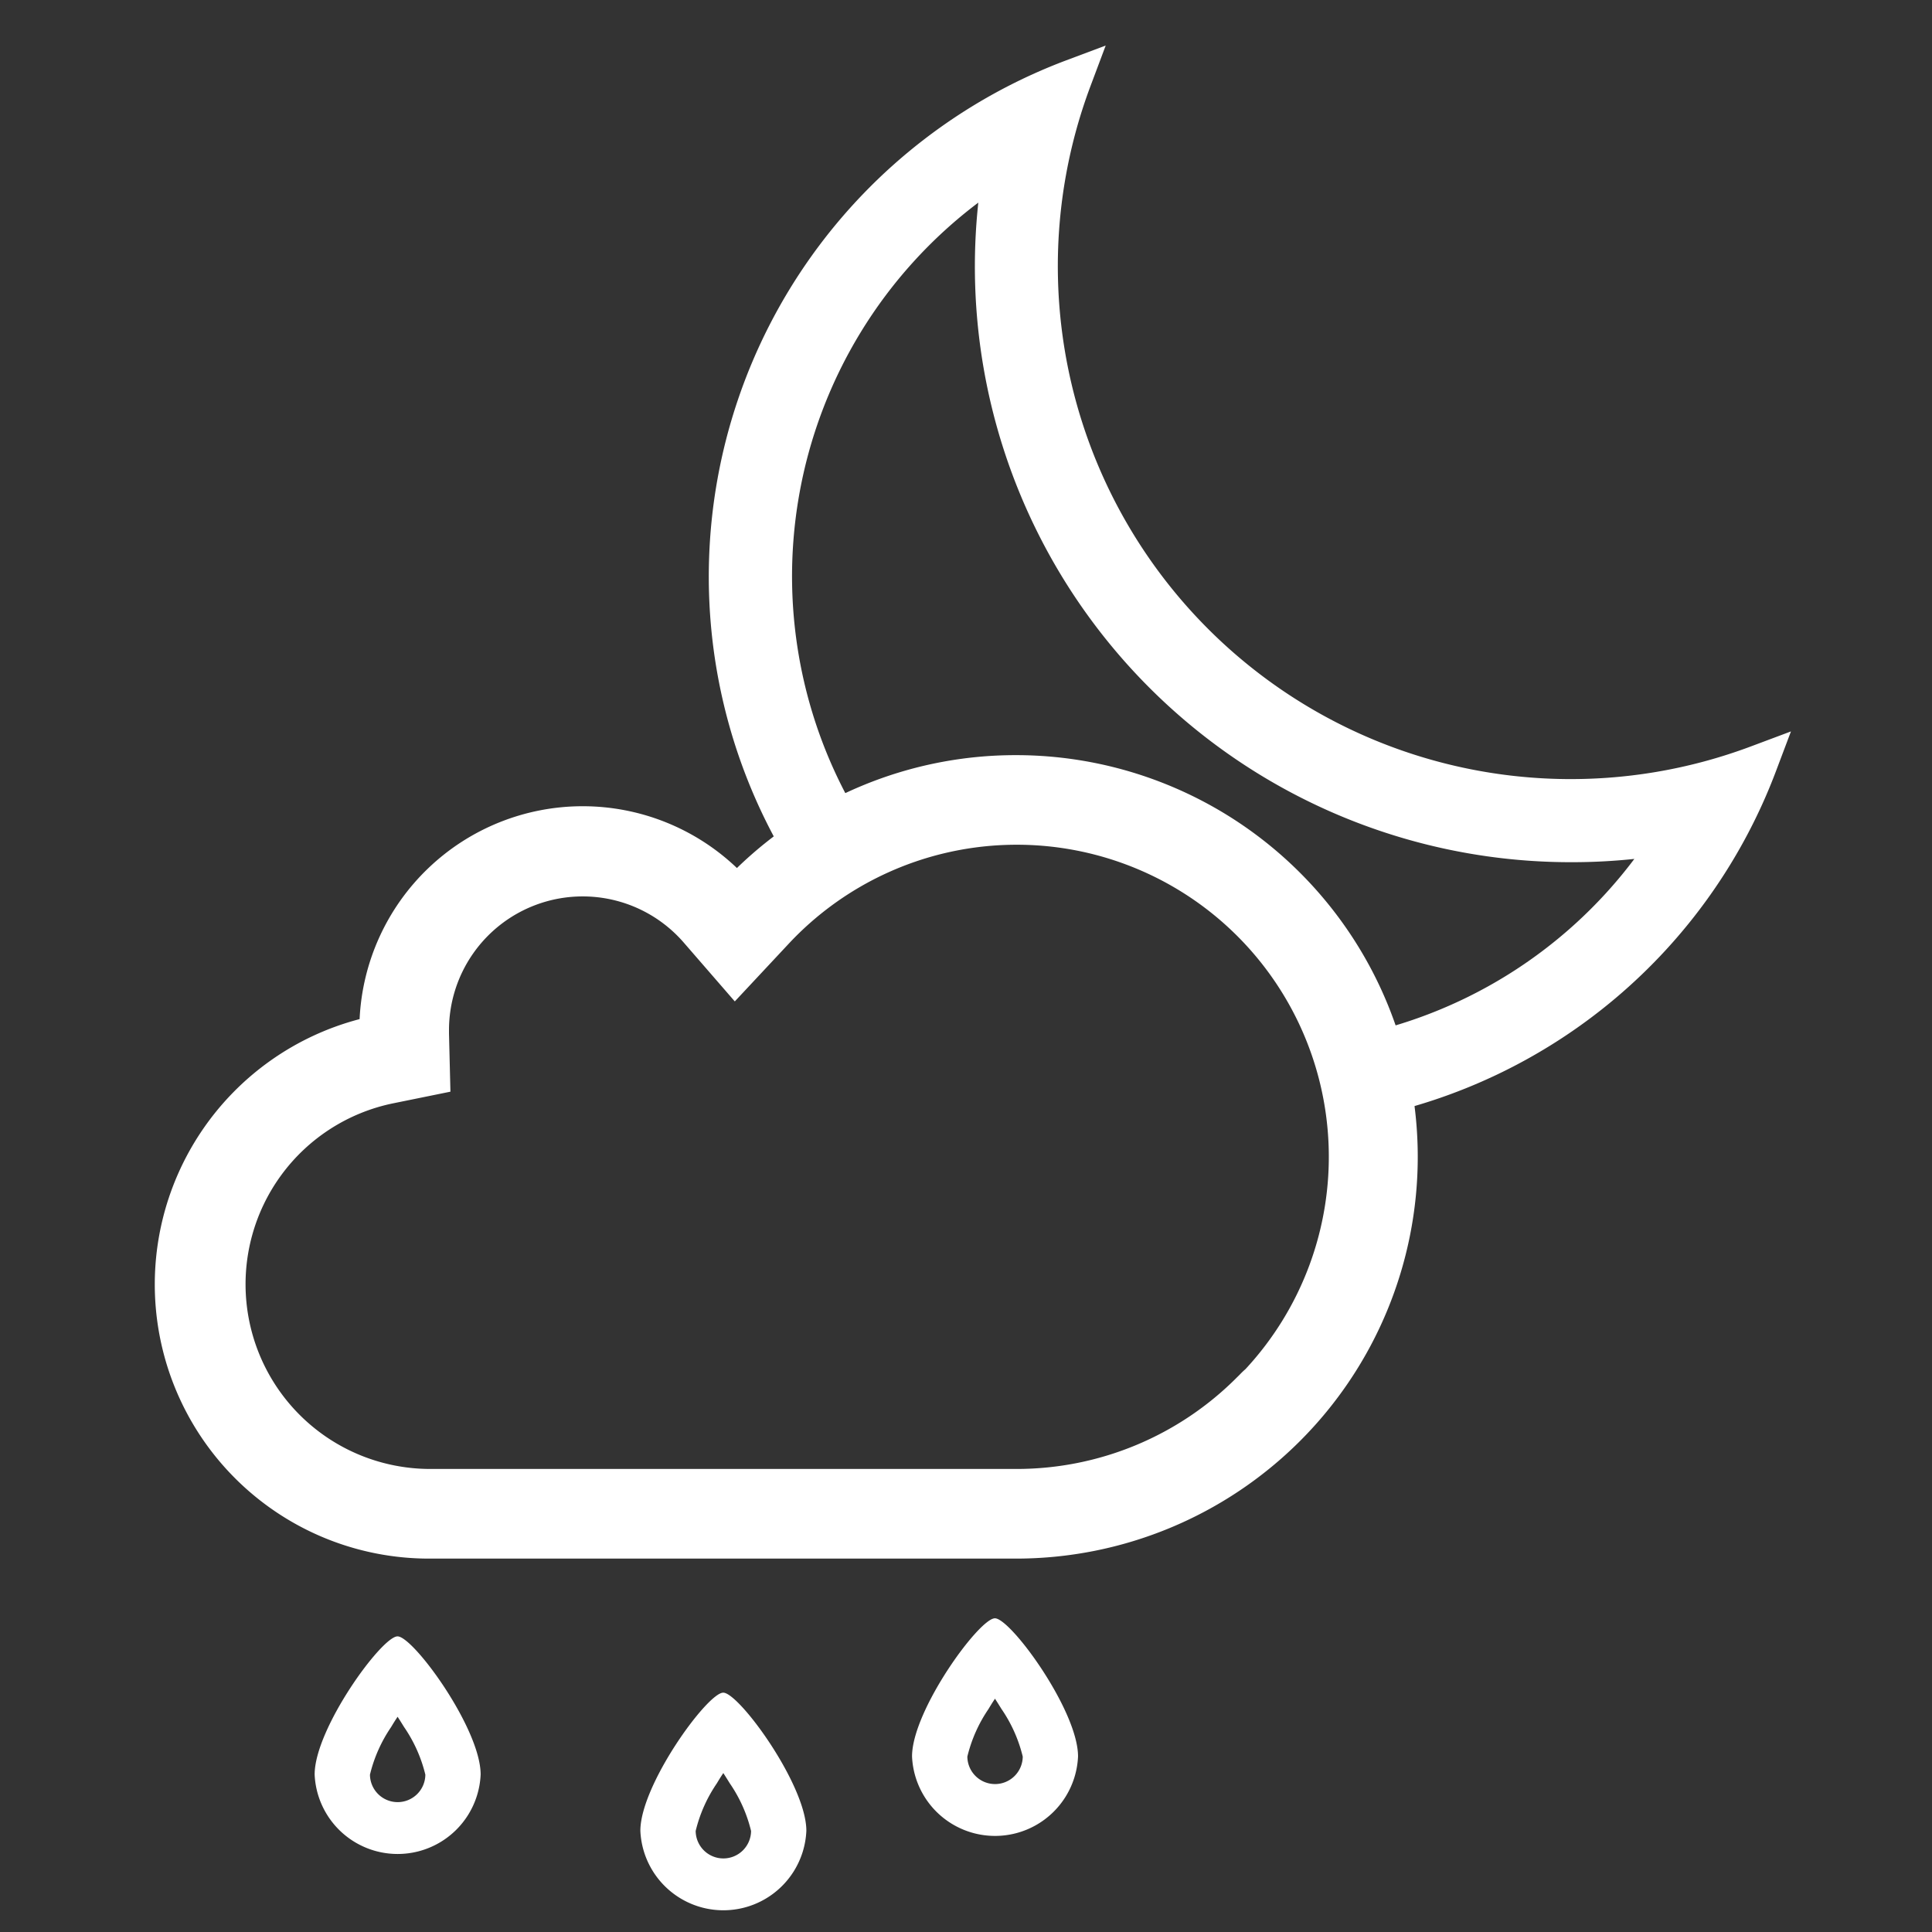 <svg id="Livello_2" data-name="Livello 2" xmlns="http://www.w3.org/2000/svg" width="100" height="100" viewBox="0 0 100 100">
  <rect x="0" y="0" width="100" height="100" fill="#333333" stroke="none"/>
  <rect id="Rettangolo_687" data-name="Rettangolo 687" width="100" height="100" fill="none"/>
  <g id="Raggruppa_601" data-name="Raggruppa 601" transform="translate(0 -8.128)">
    <path id="Tracciato_1471" data-name="Tracciato 1471" d="M75.534,38.24a27.613,27.613,0,0,1,0-19.4,27.553,27.553,0,0,0-13.6,40.453c.667-.3,1.553-.513,2.213-.853a25.22,25.22,0,0,1,7.82-35.293,29.84,29.84,0,0,0,29.42,35.247,29.333,29.333,0,0,0,5.333-.487,25.533,25.533,0,0,1-6.953,7.38,25.053,25.053,0,0,1-10,4.173,10.992,10.992,0,0,1,.667,2.207A27.553,27.553,0,0,0,111,54.333,27.573,27.573,0,0,1,75.534,38.24Z" transform="translate(-20.014 -6.641)" fill="#fff"/>
    <path id="Tracciato_1471_-_Contorno" data-name="Tracciato 1471 - Contorno" d="M77.245,17.126l-.775,2.065A26.549,26.549,0,0,0,110.65,53.4l2.064-.773-.778,2.062A28.553,28.553,0,0,1,90.624,72.649l-.984.19-.188-.984a10.012,10.012,0,0,0-.606-2.006L88.361,68.7l1.23-.221a24.134,24.134,0,0,0,15.017-9.253,30.384,30.384,0,0,1-3.208.17h-.086A30.837,30.837,0,0,1,70.651,25.256a24.222,24.222,0,0,0-5.667,32.635l.61.929-.988.509a10.256,10.256,0,0,1-1.372.545c-.327.112-.636.218-.889.332l-.793.357-.463-.736A28.553,28.553,0,0,1,75.181,17.9Zm24.093,39.965A28.548,28.548,0,0,1,73.891,20.625,26.551,26.551,0,0,0,62.355,58.061l.23-.079.08-.028A26.221,26.221,0,0,1,71.442,22.3L73.36,21.11l-.409,2.217a28.84,28.84,0,0,0,28.362,34.066h.086a28.407,28.407,0,0,0,5.14-.47l2.224-.41-1.193,1.921A26.171,26.171,0,0,1,91.1,70.209q.042.138.081.277a26.55,26.55,0,0,0,18.035-14.51A28.377,28.377,0,0,1,101.338,57.091Z" transform="translate(-20.014 -6.641)" fill="#fff"/>
    <path id="Tracciato_1454" data-name="Tracciato 1454" d="M58.262,72.86a19.707,19.707,0,0,0-14.453,6.28,10.56,10.56,0,0,0-18.533,6.913v.267a13.193,13.193,0,0,0,2.667,26.127h30.32a19.793,19.793,0,1,0,0-39.587ZM70.4,104.78a17.087,17.087,0,0,1-12.133,5.027H27.916a10.56,10.56,0,0,1-2.113-20.9l2.167-.44-.053-2.18v-.2a7.92,7.92,0,0,1,13.9-5.187l1.92,2.213,2-2.14a17.153,17.153,0,1,1,25.087,23.4c-.14.113-.28.266-.427.406Z" transform="translate(-5.675 -24.646)" fill="#fff"/>
    <path id="Tracciato_1454_-_Contorno" data-name="Tracciato 1454 - Contorno" d="M58.234,71.86h.03a20.793,20.793,0,1,1,0,41.587H27.88a14.193,14.193,0,0,1-3.592-27.924,11.56,11.56,0,0,1,19.53-7.82A20.709,20.709,0,0,1,58.234,71.86Zm.029,39.587a18.793,18.793,0,1,0,0-37.587h-.029a18.706,18.706,0,0,0-13.693,5.961l-.758.814-.729-.84a9.56,9.56,0,0,0-16.778,6.259v1.084l-.8.162a12.193,12.193,0,0,0,2.407,24.146H58.262Zm.021-36.927a18.148,18.148,0,0,1,13.271,30.536l-.048.052-.055.044c-.052.042-.13.119-.2.194-.05.05-.1.1-.151.148a18.087,18.087,0,0,1-12.8,5.312H27.916A11.56,11.56,0,0,1,25.6,87.927l1.35-.274-.033-1.367v-.2a8.92,8.92,0,0,1,15.655-5.842l1.193,1.375,1.242-1.329A18.106,18.106,0,0,1,58.283,74.52Zm11.85,29.127A16.153,16.153,0,0,0,46.467,81.655l-2.759,2.952L41.06,81.555a6.92,6.92,0,0,0-12.145,4.532v.187l.074,3.005L26,89.887a9.56,9.56,0,0,0,1.917,18.92H58.292a16.087,16.087,0,0,0,11.4-4.733l.018-.018c.043-.041.085-.083.127-.125C69.922,103.841,70.023,103.741,70.133,103.647Z" transform="translate(-5.675 -24.646)" fill="#fff"/>
    <g id="gocce" transform="translate(16.286 91.891)">
      <path id="Tracciato_1484" data-name="Tracciato 1484" d="M345.618,384.043c-.818,0-4.29,4.774-4.29,7.149a4.3,4.3,0,0,0,8.592,0C349.92,388.817,346.436,384.043,345.618,384.043Zm.006,8.58a1.434,1.434,0,0,1-1.433-1.422,7.464,7.464,0,0,1,1.095-2.463c.111-.187.222-.365.336-.533.109.168.222.348.336.533a7.428,7.428,0,0,1,1.1,2.463A1.434,1.434,0,0,1,345.624,392.623Z" transform="translate(-341.328 -383.108)" fill="#fff"/>
      <path id="Tracciato_1485" data-name="Tracciato 1485" d="M345.618,384.043c-.818,0-4.29,4.774-4.29,7.149a4.3,4.3,0,0,0,8.592,0C349.92,388.817,346.436,384.043,345.618,384.043Zm.006,8.58a1.434,1.434,0,0,1-1.433-1.422,7.464,7.464,0,0,1,1.095-2.463c.111-.187.222-.365.336-.533.109.168.222.348.336.533a7.428,7.428,0,0,1,1.1,2.463A1.434,1.434,0,0,1,345.624,392.623Z" transform="translate(-324.469 -380.194)" fill="#fff"/>
      <path id="Tracciato_1486" data-name="Tracciato 1486" d="M345.618,384.043c-.818,0-4.29,4.774-4.29,7.149a4.3,4.3,0,0,0,8.592,0C349.92,388.817,346.436,384.043,345.618,384.043Zm.006,8.58a1.434,1.434,0,0,1-1.433-1.422,7.464,7.464,0,0,1,1.095-2.463c.111-.187.222-.365.336-.533.109.168.222.348.336.533a7.428,7.428,0,0,1,1.1,2.463A1.434,1.434,0,0,1,345.624,392.623Z" transform="translate(-310.407 -384.043)" fill="#fff"/>
    </g>
  </g>
</svg>
